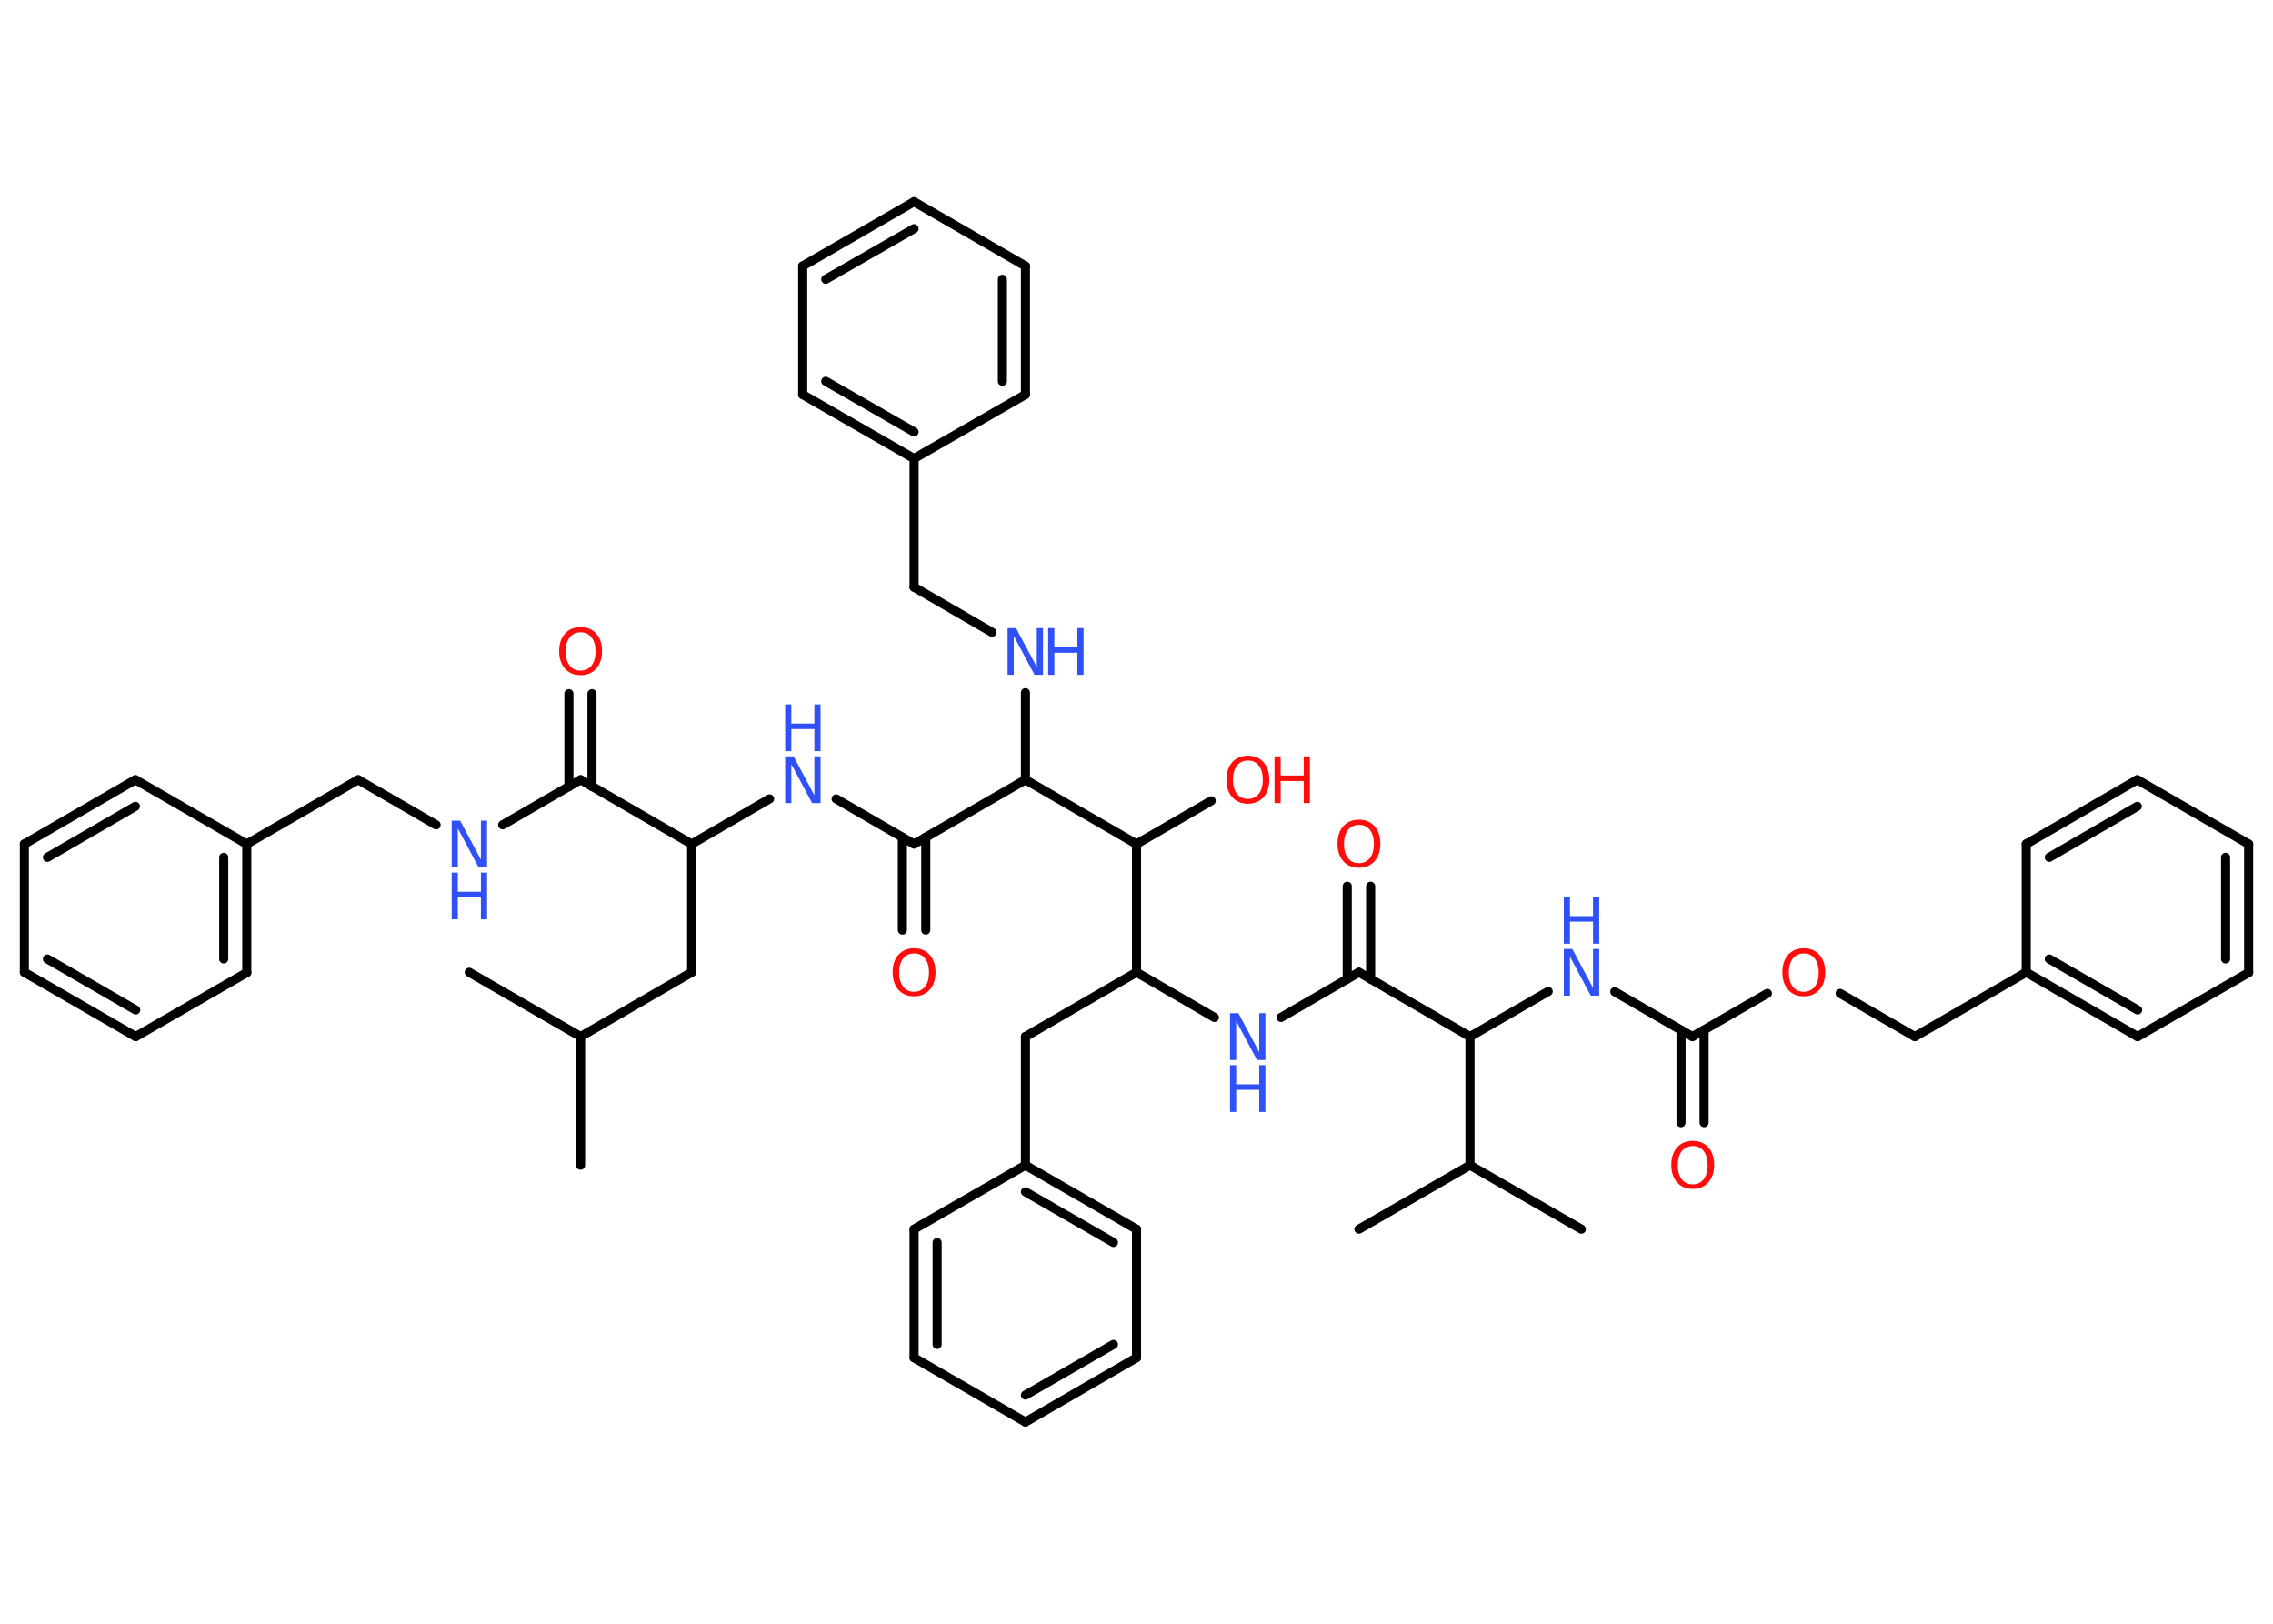<?xml version='1.0' encoding='UTF-8'?>
<!DOCTYPE svg PUBLIC "-//W3C//DTD SVG 1.1//EN" "http://www.w3.org/Graphics/SVG/1.1/DTD/svg11.dtd">
<svg version='1.2' xmlns='http://www.w3.org/2000/svg' xmlns:xlink='http://www.w3.org/1999/xlink' width='70.0mm' height='50.0mm' viewBox='0 0 70.0 50.0'>
  <desc>Generated by the Chemistry Development Kit (http://github.com/cdk)</desc>
  <g stroke-linecap='round' stroke-linejoin='round' stroke='#000000' stroke-width='.28' fill='#3050F8'>
    <rect x='.0' y='.0' width='70.0' height='50.0' fill='#FFFFFF' stroke='none'/>
    <g id='mol1' class='mol'>
      <line id='mol1bnd1' class='bond' x1='14.45' y1='29.94' x2='17.88' y2='31.92'/>
      <line id='mol1bnd2' class='bond' x1='17.88' y1='31.92' x2='17.88' y2='35.88'/>
      <line id='mol1bnd3' class='bond' x1='17.88' y1='31.92' x2='21.3' y2='29.94'/>
      <line id='mol1bnd4' class='bond' x1='21.3' y1='29.94' x2='21.3' y2='25.99'/>
      <line id='mol1bnd5' class='bond' x1='21.3' y1='25.99' x2='23.7' y2='24.6'/>
      <line id='mol1bnd6' class='bond' x1='25.75' y1='24.6' x2='28.15' y2='25.99'/>
      <g id='mol1bnd7' class='bond'>
        <line x1='28.51' y1='25.78' x2='28.51' y2='28.64'/>
        <line x1='27.79' y1='25.78' x2='27.79' y2='28.64'/>
      </g>
      <line id='mol1bnd8' class='bond' x1='28.15' y1='25.99' x2='31.58' y2='24.01'/>
      <line id='mol1bnd9' class='bond' x1='31.58' y1='24.01' x2='31.58' y2='21.33'/>
      <line id='mol1bnd10' class='bond' x1='30.55' y1='19.47' x2='28.15' y2='18.08'/>
      <line id='mol1bnd11' class='bond' x1='28.15' y1='18.08' x2='28.15' y2='14.12'/>
      <g id='mol1bnd12' class='bond'>
        <line x1='24.72' y1='12.15' x2='28.15' y2='14.12'/>
        <line x1='25.43' y1='11.74' x2='28.15' y2='13.3'/>
      </g>
      <line id='mol1bnd13' class='bond' x1='24.72' y1='12.15' x2='24.72' y2='8.19'/>
      <g id='mol1bnd14' class='bond'>
        <line x1='28.15' y1='6.21' x2='24.72' y2='8.19'/>
        <line x1='28.15' y1='7.04' x2='25.43' y2='8.6'/>
      </g>
      <line id='mol1bnd15' class='bond' x1='28.15' y1='6.21' x2='31.58' y2='8.19'/>
      <g id='mol1bnd16' class='bond'>
        <line x1='31.58' y1='12.15' x2='31.58' y2='8.19'/>
        <line x1='30.87' y1='11.74' x2='30.87' y2='8.6'/>
      </g>
      <line id='mol1bnd17' class='bond' x1='28.15' y1='14.12' x2='31.58' y2='12.15'/>
      <line id='mol1bnd18' class='bond' x1='31.58' y1='24.01' x2='35.0' y2='25.99'/>
      <line id='mol1bnd19' class='bond' x1='35.0' y1='25.99' x2='37.3' y2='24.66'/>
      <line id='mol1bnd20' class='bond' x1='35.0' y1='25.99' x2='35.0' y2='29.94'/>
      <line id='mol1bnd21' class='bond' x1='35.0' y1='29.94' x2='31.58' y2='31.92'/>
      <line id='mol1bnd22' class='bond' x1='31.58' y1='31.92' x2='31.58' y2='35.88'/>
      <g id='mol1bnd23' class='bond'>
        <line x1='35.0' y1='37.85' x2='31.58' y2='35.88'/>
        <line x1='34.29' y1='38.26' x2='31.58' y2='36.7'/>
      </g>
      <line id='mol1bnd24' class='bond' x1='35.0' y1='37.85' x2='35.0' y2='41.81'/>
      <g id='mol1bnd25' class='bond'>
        <line x1='31.58' y1='43.79' x2='35.0' y2='41.81'/>
        <line x1='31.58' y1='42.96' x2='34.29' y2='41.4'/>
      </g>
      <line id='mol1bnd26' class='bond' x1='31.58' y1='43.79' x2='28.15' y2='41.81'/>
      <g id='mol1bnd27' class='bond'>
        <line x1='28.15' y1='37.85' x2='28.15' y2='41.81'/>
        <line x1='28.86' y1='38.26' x2='28.86' y2='41.4'/>
      </g>
      <line id='mol1bnd28' class='bond' x1='31.58' y1='35.88' x2='28.15' y2='37.85'/>
      <line id='mol1bnd29' class='bond' x1='35.0' y1='29.94' x2='37.4' y2='31.33'/>
      <line id='mol1bnd30' class='bond' x1='39.45' y1='31.33' x2='41.85' y2='29.94'/>
      <g id='mol1bnd31' class='bond'>
        <line x1='41.49' y1='30.15' x2='41.49' y2='27.29'/>
        <line x1='42.21' y1='30.15' x2='42.21' y2='27.29'/>
      </g>
      <line id='mol1bnd32' class='bond' x1='41.85' y1='29.94' x2='45.27' y2='31.92'/>
      <line id='mol1bnd33' class='bond' x1='45.27' y1='31.92' x2='47.68' y2='30.53'/>
      <line id='mol1bnd34' class='bond' x1='49.73' y1='30.54' x2='52.12' y2='31.92'/>
      <g id='mol1bnd35' class='bond'>
        <line x1='52.48' y1='31.72' x2='52.48' y2='34.57'/>
        <line x1='51.77' y1='31.72' x2='51.77' y2='34.57'/>
      </g>
      <line id='mol1bnd36' class='bond' x1='52.12' y1='31.92' x2='54.43' y2='30.59'/>
      <line id='mol1bnd37' class='bond' x1='56.67' y1='30.59' x2='58.97' y2='31.92'/>
      <line id='mol1bnd38' class='bond' x1='58.97' y1='31.92' x2='62.4' y2='29.94'/>
      <g id='mol1bnd39' class='bond'>
        <line x1='62.4' y1='29.94' x2='65.83' y2='31.92'/>
        <line x1='63.11' y1='29.53' x2='65.83' y2='31.1'/>
      </g>
      <line id='mol1bnd40' class='bond' x1='65.83' y1='31.92' x2='69.25' y2='29.95'/>
      <g id='mol1bnd41' class='bond'>
        <line x1='69.25' y1='29.95' x2='69.25' y2='25.99'/>
        <line x1='68.54' y1='29.53' x2='68.54' y2='26.4'/>
      </g>
      <line id='mol1bnd42' class='bond' x1='69.25' y1='25.99' x2='65.82' y2='24.01'/>
      <g id='mol1bnd43' class='bond'>
        <line x1='65.82' y1='24.01' x2='62.4' y2='25.99'/>
        <line x1='65.82' y1='24.83' x2='63.11' y2='26.4'/>
      </g>
      <line id='mol1bnd44' class='bond' x1='62.4' y1='29.94' x2='62.4' y2='25.99'/>
      <line id='mol1bnd45' class='bond' x1='45.27' y1='31.92' x2='45.27' y2='35.88'/>
      <line id='mol1bnd46' class='bond' x1='45.27' y1='35.88' x2='48.7' y2='37.85'/>
      <line id='mol1bnd47' class='bond' x1='45.27' y1='35.88' x2='41.85' y2='37.85'/>
      <line id='mol1bnd48' class='bond' x1='21.3' y1='25.99' x2='17.88' y2='24.01'/>
      <g id='mol1bnd49' class='bond'>
        <line x1='17.52' y1='24.22' x2='17.52' y2='21.36'/>
        <line x1='18.23' y1='24.22' x2='18.23' y2='21.36'/>
      </g>
      <line id='mol1bnd50' class='bond' x1='17.88' y1='24.01' x2='15.48' y2='25.4'/>
      <line id='mol1bnd51' class='bond' x1='13.43' y1='25.4' x2='11.03' y2='24.01'/>
      <line id='mol1bnd52' class='bond' x1='11.03' y1='24.01' x2='7.6' y2='25.99'/>
      <g id='mol1bnd53' class='bond'>
        <line x1='7.6' y1='29.95' x2='7.6' y2='25.99'/>
        <line x1='6.89' y1='29.53' x2='6.89' y2='26.4'/>
      </g>
      <line id='mol1bnd54' class='bond' x1='7.6' y1='29.95' x2='4.18' y2='31.92'/>
      <g id='mol1bnd55' class='bond'>
        <line x1='.75' y1='29.94' x2='4.18' y2='31.92'/>
        <line x1='1.46' y1='29.53' x2='4.18' y2='31.1'/>
      </g>
      <line id='mol1bnd56' class='bond' x1='.75' y1='29.94' x2='.75' y2='25.99'/>
      <g id='mol1bnd57' class='bond'>
        <line x1='4.17' y1='24.01' x2='.75' y2='25.99'/>
        <line x1='4.17' y1='24.83' x2='1.46' y2='26.4'/>
      </g>
      <line id='mol1bnd58' class='bond' x1='7.6' y1='25.99' x2='4.17' y2='24.01'/>
      <g id='mol1atm6' class='atom'>
        <path d='M24.18 23.29h.26l.64 1.2v-1.2h.19v1.44h-.26l-.64 -1.2v1.2h-.19v-1.44z' stroke='none'/>
        <path d='M24.18 21.69h.19v.59h.71v-.59h.19v1.44h-.19v-.68h-.71v.68h-.19v-1.44z' stroke='none'/>
      </g>
      <path id='mol1atm8' class='atom' d='M28.15 29.36q-.21 .0 -.34 .16q-.12 .16 -.12 .43q.0 .27 .12 .43q.12 .16 .34 .16q.21 .0 .34 -.16q.12 -.16 .12 -.43q.0 -.27 -.12 -.43q-.12 -.16 -.34 -.16zM28.15 29.2q.3 .0 .48 .2q.18 .2 .18 .54q.0 .34 -.18 .54q-.18 .2 -.48 .2q-.3 .0 -.48 -.2q-.18 -.2 -.18 -.54q.0 -.34 .18 -.54q.18 -.2 .48 -.2z' stroke='none' fill='#FF0D0D'/>
      <g id='mol1atm10' class='atom'>
        <path d='M31.03 19.34h.26l.64 1.2v-1.2h.19v1.44h-.26l-.64 -1.2v1.2h-.19v-1.44z' stroke='none'/>
        <path d='M32.28 19.34h.19v.59h.71v-.59h.19v1.44h-.19v-.68h-.71v.68h-.19v-1.44z' stroke='none'/>
      </g>
      <g id='mol1atm19' class='atom'>
        <path d='M38.43 23.42q-.21 .0 -.34 .16q-.12 .16 -.12 .43q.0 .27 .12 .43q.12 .16 .34 .16q.21 .0 .34 -.16q.12 -.16 .12 -.43q.0 -.27 -.12 -.43q-.12 -.16 -.34 -.16zM38.43 23.27q.3 .0 .48 .2q.18 .2 .18 .54q.0 .34 -.18 .54q-.18 .2 -.48 .2q-.3 .0 -.48 -.2q-.18 -.2 -.18 -.54q.0 -.34 .18 -.54q.18 -.2 .48 -.2z' stroke='none' fill='#FF0D0D'/>
        <path d='M39.25 23.29h.19v.59h.71v-.59h.19v1.44h-.19v-.68h-.71v.68h-.19v-1.44z' stroke='none' fill='#FF0D0D'/>
      </g>
      <g id='mol1atm28' class='atom'>
        <path d='M37.88 31.2h.26l.64 1.2v-1.2h.19v1.44h-.26l-.64 -1.2v1.2h-.19v-1.44z' stroke='none'/>
        <path d='M37.88 32.8h.19v.59h.71v-.59h.19v1.44h-.19v-.68h-.71v.68h-.19v-1.44z' stroke='none'/>
      </g>
      <path id='mol1atm30' class='atom' d='M41.85 25.4q-.21 .0 -.34 .16q-.12 .16 -.12 .43q.0 .27 .12 .43q.12 .16 .34 .16q.21 .0 .34 -.16q.12 -.16 .12 -.43q.0 -.27 -.12 -.43q-.12 -.16 -.34 -.16zM41.85 25.24q.3 .0 .48 .2q.18 .2 .18 .54q.0 .34 -.18 .54q-.18 .2 -.48 .2q-.3 .0 -.48 -.2q-.18 -.2 -.18 -.54q.0 -.34 .18 -.54q.18 -.2 .48 -.2z' stroke='none' fill='#FF0D0D'/>
      <g id='mol1atm32' class='atom'>
        <path d='M48.16 29.22h.26l.64 1.2v-1.2h.19v1.44h-.26l-.64 -1.2v1.2h-.19v-1.44z' stroke='none'/>
        <path d='M48.16 27.62h.19v.59h.71v-.59h.19v1.44h-.19v-.68h-.71v.68h-.19v-1.44z' stroke='none'/>
      </g>
      <path id='mol1atm34' class='atom' d='M52.13 35.29q-.21 .0 -.34 .16q-.12 .16 -.12 .43q.0 .27 .12 .43q.12 .16 .34 .16q.21 .0 .34 -.16q.12 -.16 .12 -.43q.0 -.27 -.12 -.43q-.12 -.16 -.34 -.16zM52.13 35.13q.3 .0 .48 .2q.18 .2 .18 .54q.0 .34 -.18 .54q-.18 .2 -.48 .2q-.3 .0 -.48 -.2q-.18 -.2 -.18 -.54q.0 -.34 .18 -.54q.18 -.2 .48 -.2z' stroke='none' fill='#FF0D0D'/>
      <path id='mol1atm35' class='atom' d='M55.55 29.36q-.21 .0 -.34 .16q-.12 .16 -.12 .43q.0 .27 .12 .43q.12 .16 .34 .16q.21 .0 .34 -.16q.12 -.16 .12 -.43q.0 -.27 -.12 -.43q-.12 -.16 -.34 -.16zM55.55 29.2q.3 .0 .48 .2q.18 .2 .18 .54q.0 .34 -.18 .54q-.18 .2 -.48 .2q-.3 .0 -.48 -.2q-.18 -.2 -.18 -.54q.0 -.34 .18 -.54q.18 -.2 .48 -.2z' stroke='none' fill='#FF0D0D'/>
      <path id='mol1atm47' class='atom' d='M17.88 19.47q-.21 .0 -.34 .16q-.12 .16 -.12 .43q.0 .27 .12 .43q.12 .16 .34 .16q.21 .0 .34 -.16q.12 -.16 .12 -.43q.0 -.27 -.12 -.43q-.12 -.16 -.34 -.16zM17.88 19.31q.3 .0 .48 .2q.18 .2 .18 .54q.0 .34 -.18 .54q-.18 .2 -.48 .2q-.3 .0 -.48 -.2q-.18 -.2 -.18 -.54q.0 -.34 .18 -.54q.18 -.2 .48 -.2z' stroke='none' fill='#FF0D0D'/>
      <g id='mol1atm48' class='atom'>
        <path d='M13.91 25.27h.26l.64 1.2v-1.2h.19v1.44h-.26l-.64 -1.2v1.2h-.19v-1.44z' stroke='none'/>
        <path d='M13.91 26.87h.19v.59h.71v-.59h.19v1.44h-.19v-.68h-.71v.68h-.19v-1.44z' stroke='none'/>
      </g>
    </g>
  </g>
</svg>
